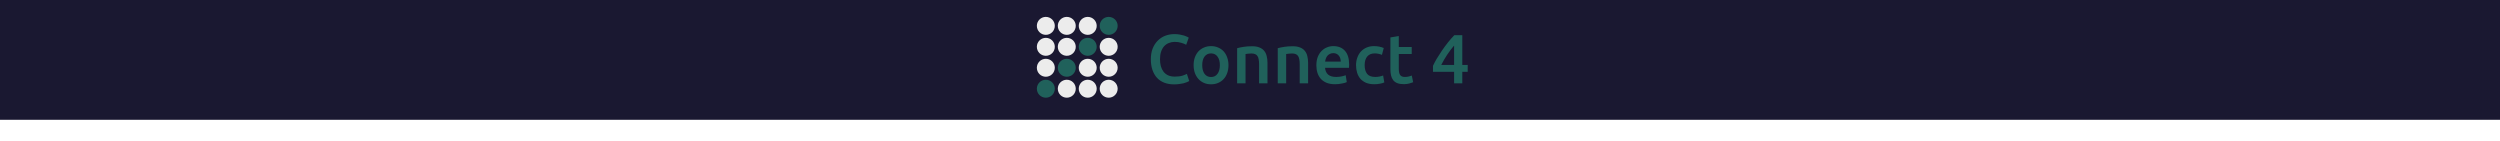 <svg width="1440" height="81" viewBox="0 0 1440 81" fill="none" xmlns="http://www.w3.org/2000/svg">
<g filter="url(#filter0_d_14_332)">
<rect width="1440" height="72" fill="#1A1831"/>
<circle cx="602.397" cy="17.896" r="5.172" fill="#ECECEC"/>
<circle cx="614.466" cy="17.896" r="5.172" fill="#ECECEC"/>
<circle cx="626.534" cy="17.896" r="5.172" fill="#ECECEC"/>
<circle cx="638.603" cy="17.896" r="5.172" fill="#20615B"/>
<circle cx="602.397" cy="29.965" r="5.172" fill="#ECECEC"/>
<circle cx="614.466" cy="29.965" r="5.172" fill="#ECECEC"/>
<circle cx="626.534" cy="29.965" r="5.172" fill="#20615B"/>
<circle cx="638.603" cy="29.965" r="5.172" fill="#ECECEC"/>
<circle cx="602.397" cy="42.035" r="5.172" fill="#ECECEC"/>
<circle cx="614.466" cy="42.035" r="5.172" fill="#20615B"/>
<circle cx="626.534" cy="42.035" r="5.172" fill="#ECECEC"/>
<circle cx="638.603" cy="42.035" r="5.172" fill="#ECECEC"/>
<circle cx="602.397" cy="54.103" r="5.172" fill="#20615B"/>
<circle cx="614.466" cy="54.103" r="5.172" fill="#ECECEC"/>
<circle cx="626.534" cy="54.103" r="5.172" fill="#ECECEC"/>
<circle cx="638.603" cy="54.103" r="5.172" fill="#ECECEC"/>
<path d="M676.244 51.6C674.164 51.6 672.297 51.28 670.644 50.64C668.99 50 667.59 49.067 666.444 47.84C665.297 46.587 664.417 45.067 663.804 43.28C663.19 41.493 662.884 39.44 662.884 37.12C662.884 34.8 663.23 32.747 663.924 30.96C664.644 29.173 665.617 27.667 666.844 26.44C668.07 25.187 669.51 24.24 671.164 23.6C672.817 22.96 674.59 22.64 676.484 22.64C677.63 22.64 678.67 22.733 679.604 22.92C680.537 23.08 681.35 23.267 682.044 23.48C682.737 23.693 683.31 23.92 683.764 24.16C684.217 24.4 684.537 24.573 684.724 24.68L683.244 28.8C682.604 28.4 681.684 28.027 680.484 27.68C679.31 27.307 678.03 27.12 676.644 27.12C675.444 27.12 674.324 27.333 673.284 27.76C672.244 28.16 671.337 28.773 670.564 29.6C669.817 30.427 669.23 31.467 668.804 32.72C668.377 33.973 668.164 35.427 668.164 37.08C668.164 38.547 668.324 39.893 668.644 41.12C668.99 42.347 669.51 43.413 670.204 44.32C670.897 45.2 671.777 45.893 672.844 46.4C673.91 46.88 675.19 47.12 676.684 47.12C678.47 47.12 679.924 46.947 681.044 46.6C682.164 46.227 683.03 45.88 683.644 45.56L685.004 49.68C684.684 49.893 684.244 50.107 683.684 50.32C683.15 50.533 682.51 50.747 681.764 50.96C681.017 51.147 680.177 51.293 679.244 51.4C678.31 51.533 677.31 51.6 676.244 51.6ZM707.604 40.52C707.604 42.173 707.364 43.68 706.884 45.04C706.404 46.4 705.724 47.56 704.844 48.52C703.964 49.48 702.897 50.227 701.644 50.76C700.417 51.293 699.057 51.56 697.564 51.56C696.07 51.56 694.71 51.293 693.484 50.76C692.257 50.227 691.204 49.48 690.324 48.52C689.444 47.56 688.75 46.4 688.244 45.04C687.764 43.68 687.524 42.173 687.524 40.52C687.524 38.867 687.764 37.373 688.244 36.04C688.75 34.68 689.444 33.52 690.324 32.56C691.23 31.6 692.297 30.867 693.524 30.36C694.75 29.827 696.097 29.56 697.564 29.56C699.03 29.56 700.377 29.827 701.604 30.36C702.857 30.867 703.924 31.6 704.804 32.56C705.684 33.52 706.364 34.68 706.844 36.04C707.35 37.373 707.604 38.867 707.604 40.52ZM702.644 40.52C702.644 38.44 702.19 36.8 701.284 35.6C700.404 34.373 699.164 33.76 697.564 33.76C695.964 33.76 694.71 34.373 693.804 35.6C692.924 36.8 692.484 38.44 692.484 40.52C692.484 42.627 692.924 44.293 693.804 45.52C694.71 46.747 695.964 47.36 697.564 47.36C699.164 47.36 700.404 46.747 701.284 45.52C702.19 44.293 702.644 42.627 702.644 40.52ZM712.59 30.76C713.523 30.493 714.736 30.24 716.23 30C717.723 29.76 719.376 29.64 721.19 29.64C722.896 29.64 724.323 29.88 725.47 30.36C726.616 30.813 727.523 31.467 728.19 32.32C728.883 33.147 729.363 34.16 729.63 35.36C729.923 36.533 730.07 37.827 730.07 39.24V51H725.23V40C725.23 38.88 725.15 37.933 724.99 37.16C724.856 36.36 724.616 35.72 724.27 35.24C723.95 34.733 723.496 34.373 722.91 34.16C722.35 33.92 721.656 33.8 720.83 33.8C720.216 33.8 719.576 33.84 718.91 33.92C718.243 34 717.75 34.067 717.43 34.12V51H712.59V30.76ZM735.988 30.76C736.922 30.493 738.135 30.24 739.628 30C741.122 29.76 742.775 29.64 744.588 29.64C746.295 29.64 747.722 29.88 748.868 30.36C750.015 30.813 750.922 31.467 751.588 32.32C752.282 33.147 752.762 34.16 753.028 35.36C753.322 36.533 753.468 37.827 753.468 39.24V51H748.628V40C748.628 38.88 748.548 37.933 748.388 37.16C748.255 36.36 748.015 35.72 747.668 35.24C747.348 34.733 746.895 34.373 746.308 34.16C745.748 33.92 745.055 33.8 744.228 33.8C743.615 33.8 742.975 33.84 742.308 33.92C741.642 34 741.148 34.067 740.828 34.12V51H735.988V30.76ZM758.227 40.64C758.227 38.8 758.493 37.187 759.027 35.8C759.587 34.413 760.32 33.267 761.227 32.36C762.133 31.427 763.173 30.733 764.347 30.28C765.52 29.8 766.72 29.56 767.947 29.56C770.827 29.56 773.067 30.453 774.667 32.24C776.293 34.027 777.107 36.693 777.107 40.24C777.107 40.507 777.093 40.813 777.067 41.16C777.067 41.48 777.053 41.773 777.027 42.04H763.227C763.36 43.72 763.947 45.027 764.987 45.96C766.053 46.867 767.587 47.32 769.587 47.32C770.76 47.32 771.827 47.213 772.787 47C773.773 46.787 774.547 46.56 775.107 46.32L775.747 50.28C775.48 50.413 775.107 50.56 774.627 50.72C774.173 50.853 773.64 50.973 773.027 51.08C772.44 51.213 771.8 51.32 771.107 51.4C770.413 51.48 769.707 51.52 768.987 51.52C767.147 51.52 765.547 51.253 764.187 50.72C762.827 50.16 761.707 49.4 760.827 48.44C759.947 47.453 759.293 46.307 758.867 45C758.44 43.667 758.227 42.213 758.227 40.64ZM772.267 38.48C772.267 37.813 772.173 37.187 771.987 36.6C771.8 35.987 771.52 35.467 771.147 35.04C770.8 34.587 770.36 34.24 769.827 34C769.32 33.733 768.707 33.6 767.987 33.6C767.24 33.6 766.587 33.747 766.027 34.04C765.467 34.307 764.987 34.667 764.587 35.12C764.213 35.573 763.92 36.093 763.707 36.68C763.493 37.267 763.347 37.867 763.267 38.48H772.267ZM781.078 40.56C781.078 39.013 781.318 37.573 781.798 36.24C782.278 34.88 782.958 33.707 783.838 32.72C784.745 31.733 785.838 30.96 787.118 30.4C788.398 29.84 789.838 29.56 791.438 29.56C793.412 29.56 795.278 29.92 797.038 30.64L795.998 34.6C795.438 34.36 794.798 34.16 794.078 34C793.385 33.84 792.638 33.76 791.838 33.76C789.945 33.76 788.505 34.36 787.518 35.56C786.532 36.733 786.038 38.4 786.038 40.56C786.038 42.64 786.505 44.293 787.438 45.52C788.372 46.72 789.945 47.32 792.158 47.32C792.985 47.32 793.798 47.24 794.598 47.08C795.398 46.92 796.092 46.72 796.678 46.48L797.358 50.48C796.825 50.747 796.012 50.987 794.918 51.2C793.852 51.413 792.745 51.52 791.598 51.52C789.812 51.52 788.252 51.253 786.918 50.72C785.612 50.16 784.518 49.4 783.638 48.44C782.785 47.453 782.145 46.293 781.718 44.96C781.292 43.6 781.078 42.133 781.078 40.56ZM800.865 24.56L805.705 23.76V30.08H813.145V34.12H805.705V42.64C805.705 44.32 805.972 45.52 806.505 46.24C807.039 46.96 807.945 47.32 809.225 47.32C810.105 47.32 810.879 47.227 811.545 47.04C812.239 46.853 812.785 46.68 813.185 46.52L813.985 50.36C813.425 50.6 812.692 50.84 811.785 51.08C810.879 51.347 809.812 51.48 808.585 51.48C807.092 51.48 805.839 51.28 804.825 50.88C803.839 50.48 803.052 49.907 802.465 49.16C801.879 48.387 801.465 47.467 801.225 46.4C800.985 45.307 800.865 44.067 800.865 42.68V24.56ZM837.56 29.24C836.92 30.013 836.253 30.84 835.56 31.72C834.893 32.6 834.24 33.52 833.6 34.48C832.96 35.44 832.347 36.427 831.76 37.44C831.173 38.427 830.64 39.413 830.16 40.4H837.56V29.24ZM842.28 23.28V40.4H845.4V44.36H842.28V51H837.56V44.36H825.4V40.92C825.933 39.747 826.64 38.4 827.52 36.88C828.427 35.36 829.427 33.8 830.52 32.2C831.613 30.6 832.773 29.027 834 27.48C835.227 25.933 836.453 24.533 837.68 23.28H842.28Z" fill="#20615B"/>
</g>
<defs>
<filter id="filter0_d_14_332" x="-12" y="-15" width="1464" height="96" filterUnits="userSpaceOnUse" color-interpolation-filters="sRGB">
<feFlood flood-opacity="0" result="BackgroundImageFix"/>
<feColorMatrix in="SourceAlpha" type="matrix" values="0 0 0 0 0 0 0 0 0 0 0 0 0 0 0 0 0 0 127 0" result="hardAlpha"/>
<feOffset dy="-3"/>
<feGaussianBlur stdDeviation="6"/>
<feComposite in2="hardAlpha" operator="out"/>
<feColorMatrix type="matrix" values="0 0 0 0 0.118 0 0 0 0 0.118 0 0 0 0 0.118 0 0 0 1 0"/>
<feBlend mode="normal" in2="BackgroundImageFix" result="effect1_dropShadow_14_332"/>
<feBlend mode="normal" in="SourceGraphic" in2="effect1_dropShadow_14_332" result="shape"/>
</filter>
</defs>
</svg>
